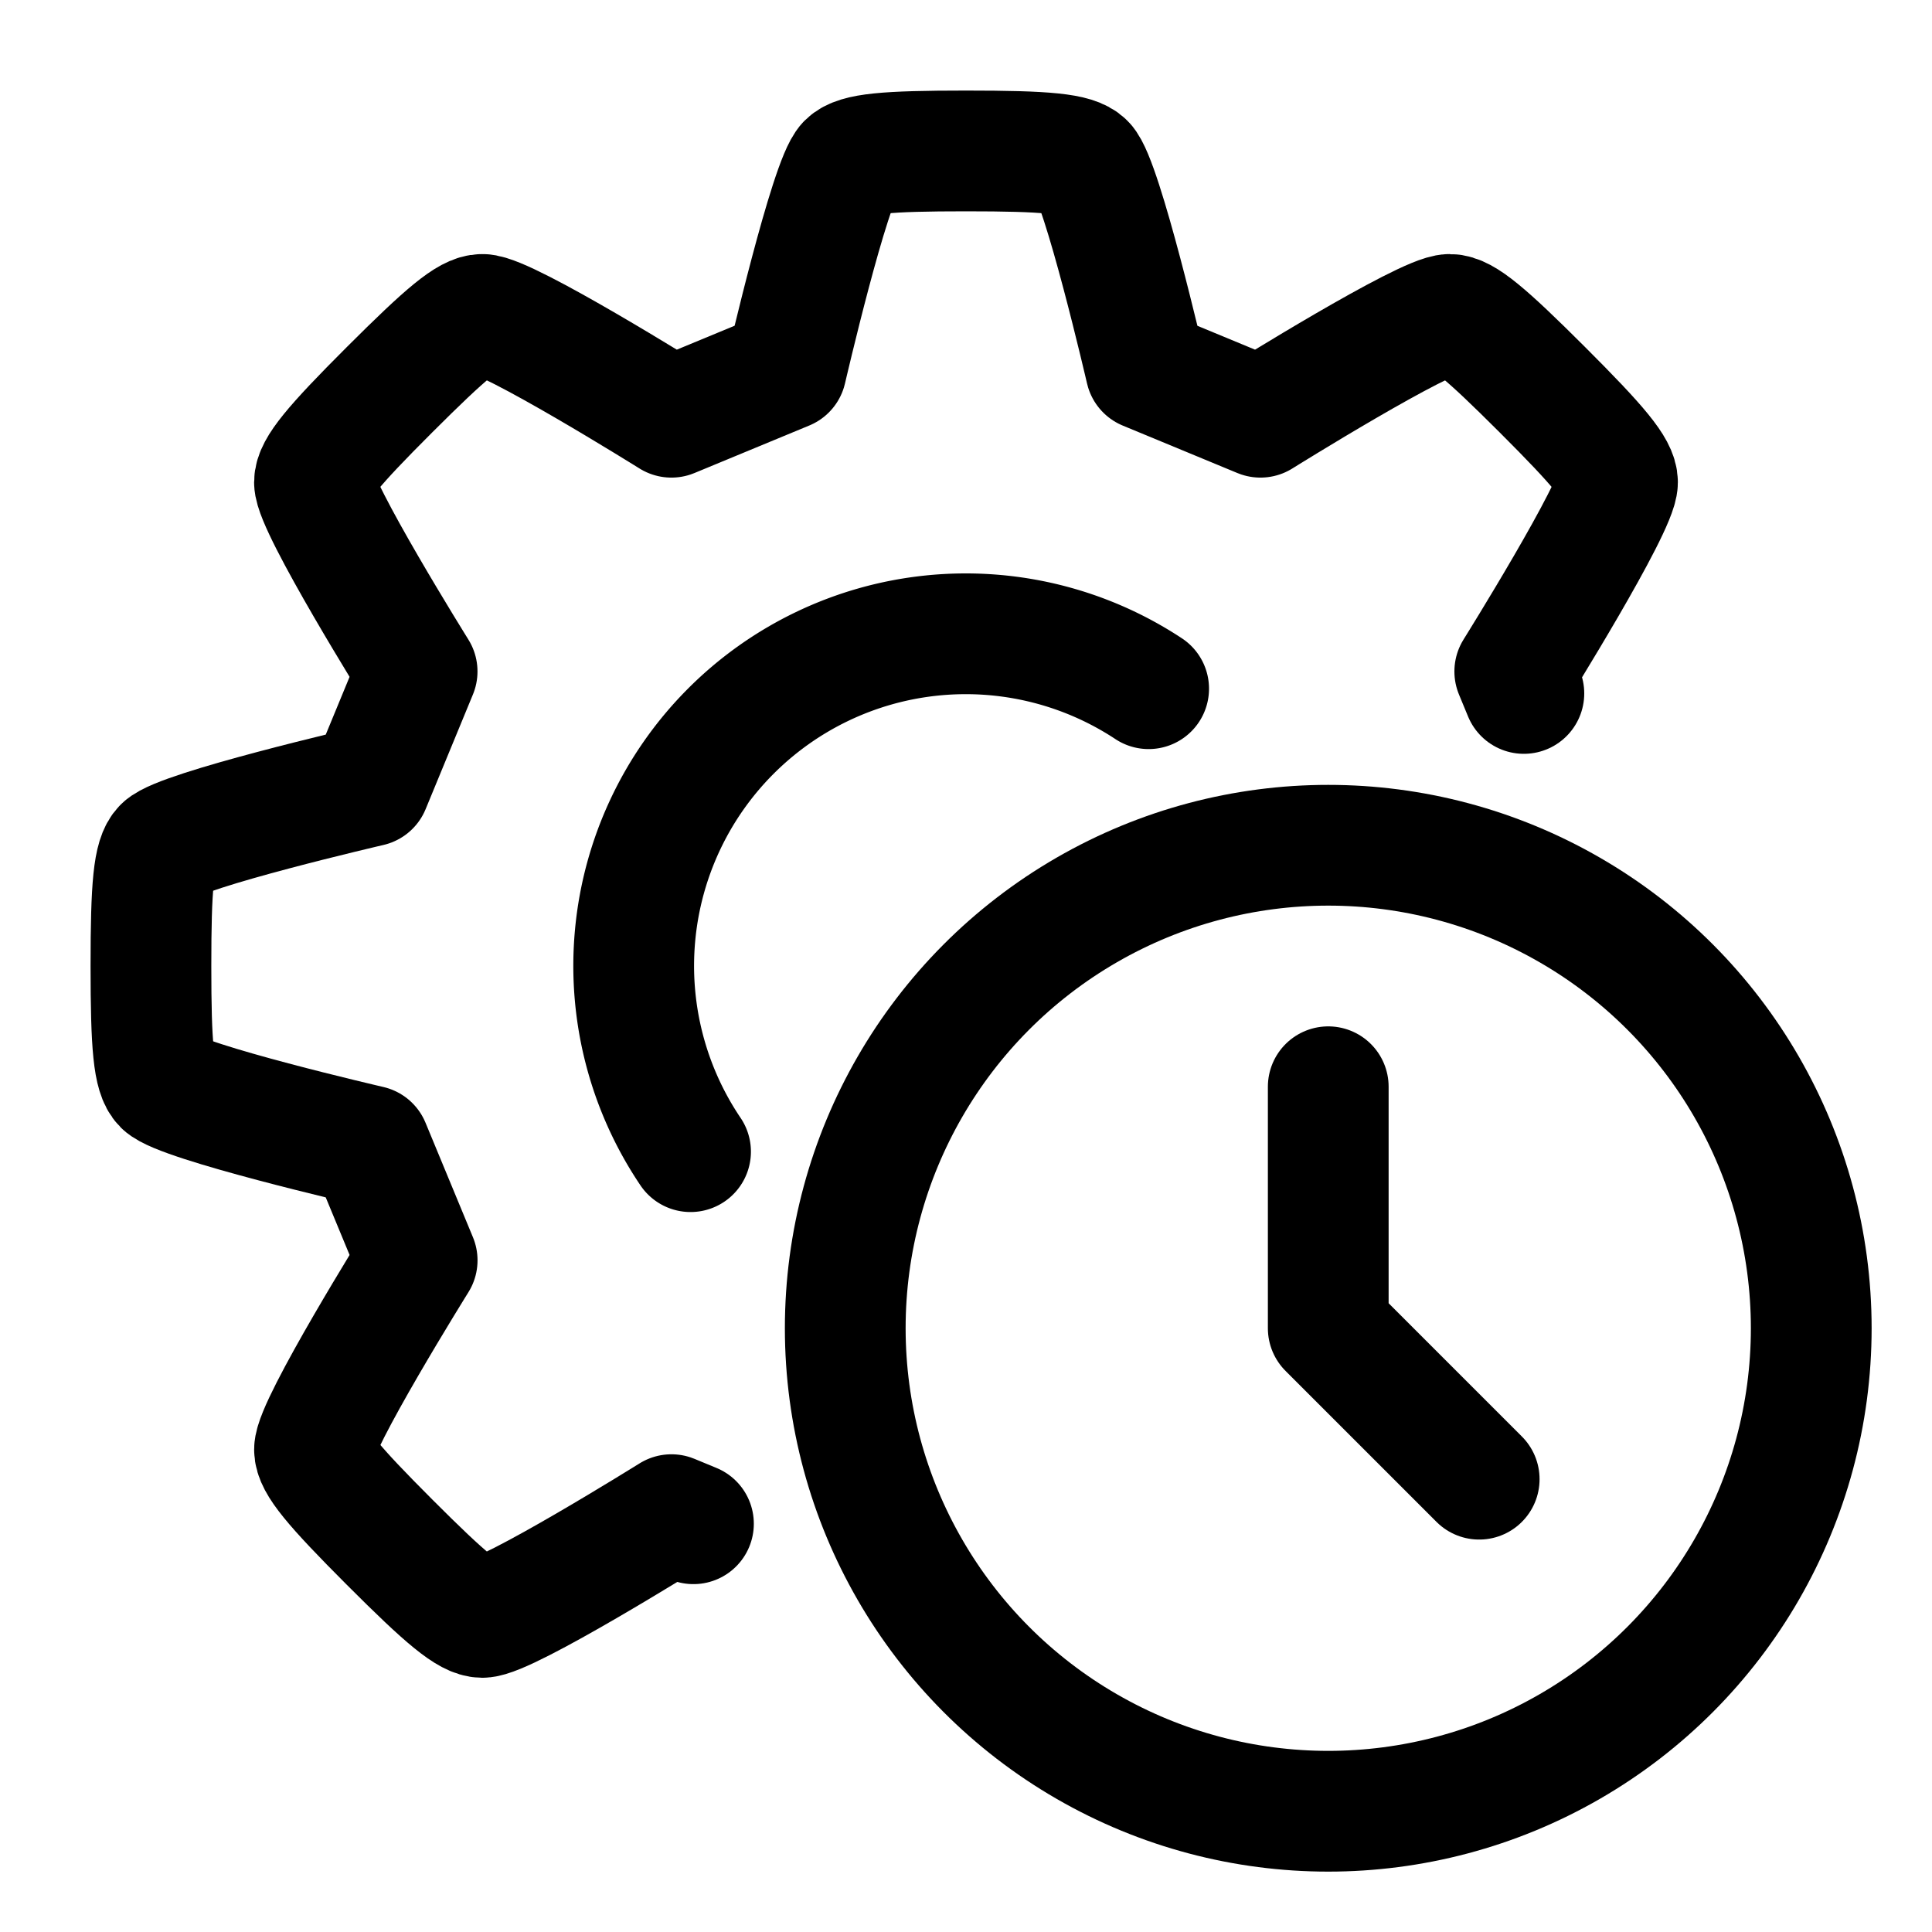 <svg xmlns="http://www.w3.org/2000/svg" width="512" height="512" viewBox="0 0 512 512">
  <title>settings-schedule</title>
  <path d="M183,305.2a88,88,0,0,1,121.4-122.69" fill="none" stroke="#000" stroke-linecap="round" stroke-linejoin="round" stroke-width="32"/>
  <path d="M403.84,183.77l-2.41-5.83s27.22-43.61,27.22-50.13c0-3.61-4.8-9.44-19.92-24.54S387.8,83.33,384.17,83.33c-6.48,0-50.14,27.24-50.14,27.24L303.66,98s-11.6-50.1-16.2-54.7C284.89,40.71,277.37,40,256,40s-28.88.71-31.45,3.28c-4.6,4.6-16.2,54.7-16.2,54.7l-30.42,12.59s-43.61-27.24-50.11-27.24c-3.65,0-9.44,4.82-24.58,19.94s-19.9,20.93-19.9,24.54c0,6.52,27.2,50.13,27.2,50.13L98,208.34s-50.1,11.62-54.7,16.2C40.71,227.11,40,234.6,40,256s.71,28.88,3.28,31.45c4.6,4.6,54.7,16.2,54.7,16.2L110.55,334s-27.2,43.64-27.2,50.14c0,3.63,4.8,9.44,19.9,24.56s20.93,19.92,24.58,19.92c6.5,0,50.11-27.22,50.11-27.22l5.83,2.41" fill="none" stroke="#000" stroke-linecap="round" stroke-linejoin="round" stroke-width="32"/>
  <circle cx="352" cy="352" r="128" fill="none" stroke="#000" stroke-linecap="round" stroke-linejoin="round" stroke-width="32"/>
  <polyline points="352 288 352 352 392 392" fill="none" stroke="#000" stroke-linecap="round" stroke-linejoin="round" stroke-width="32"/>
</svg>
